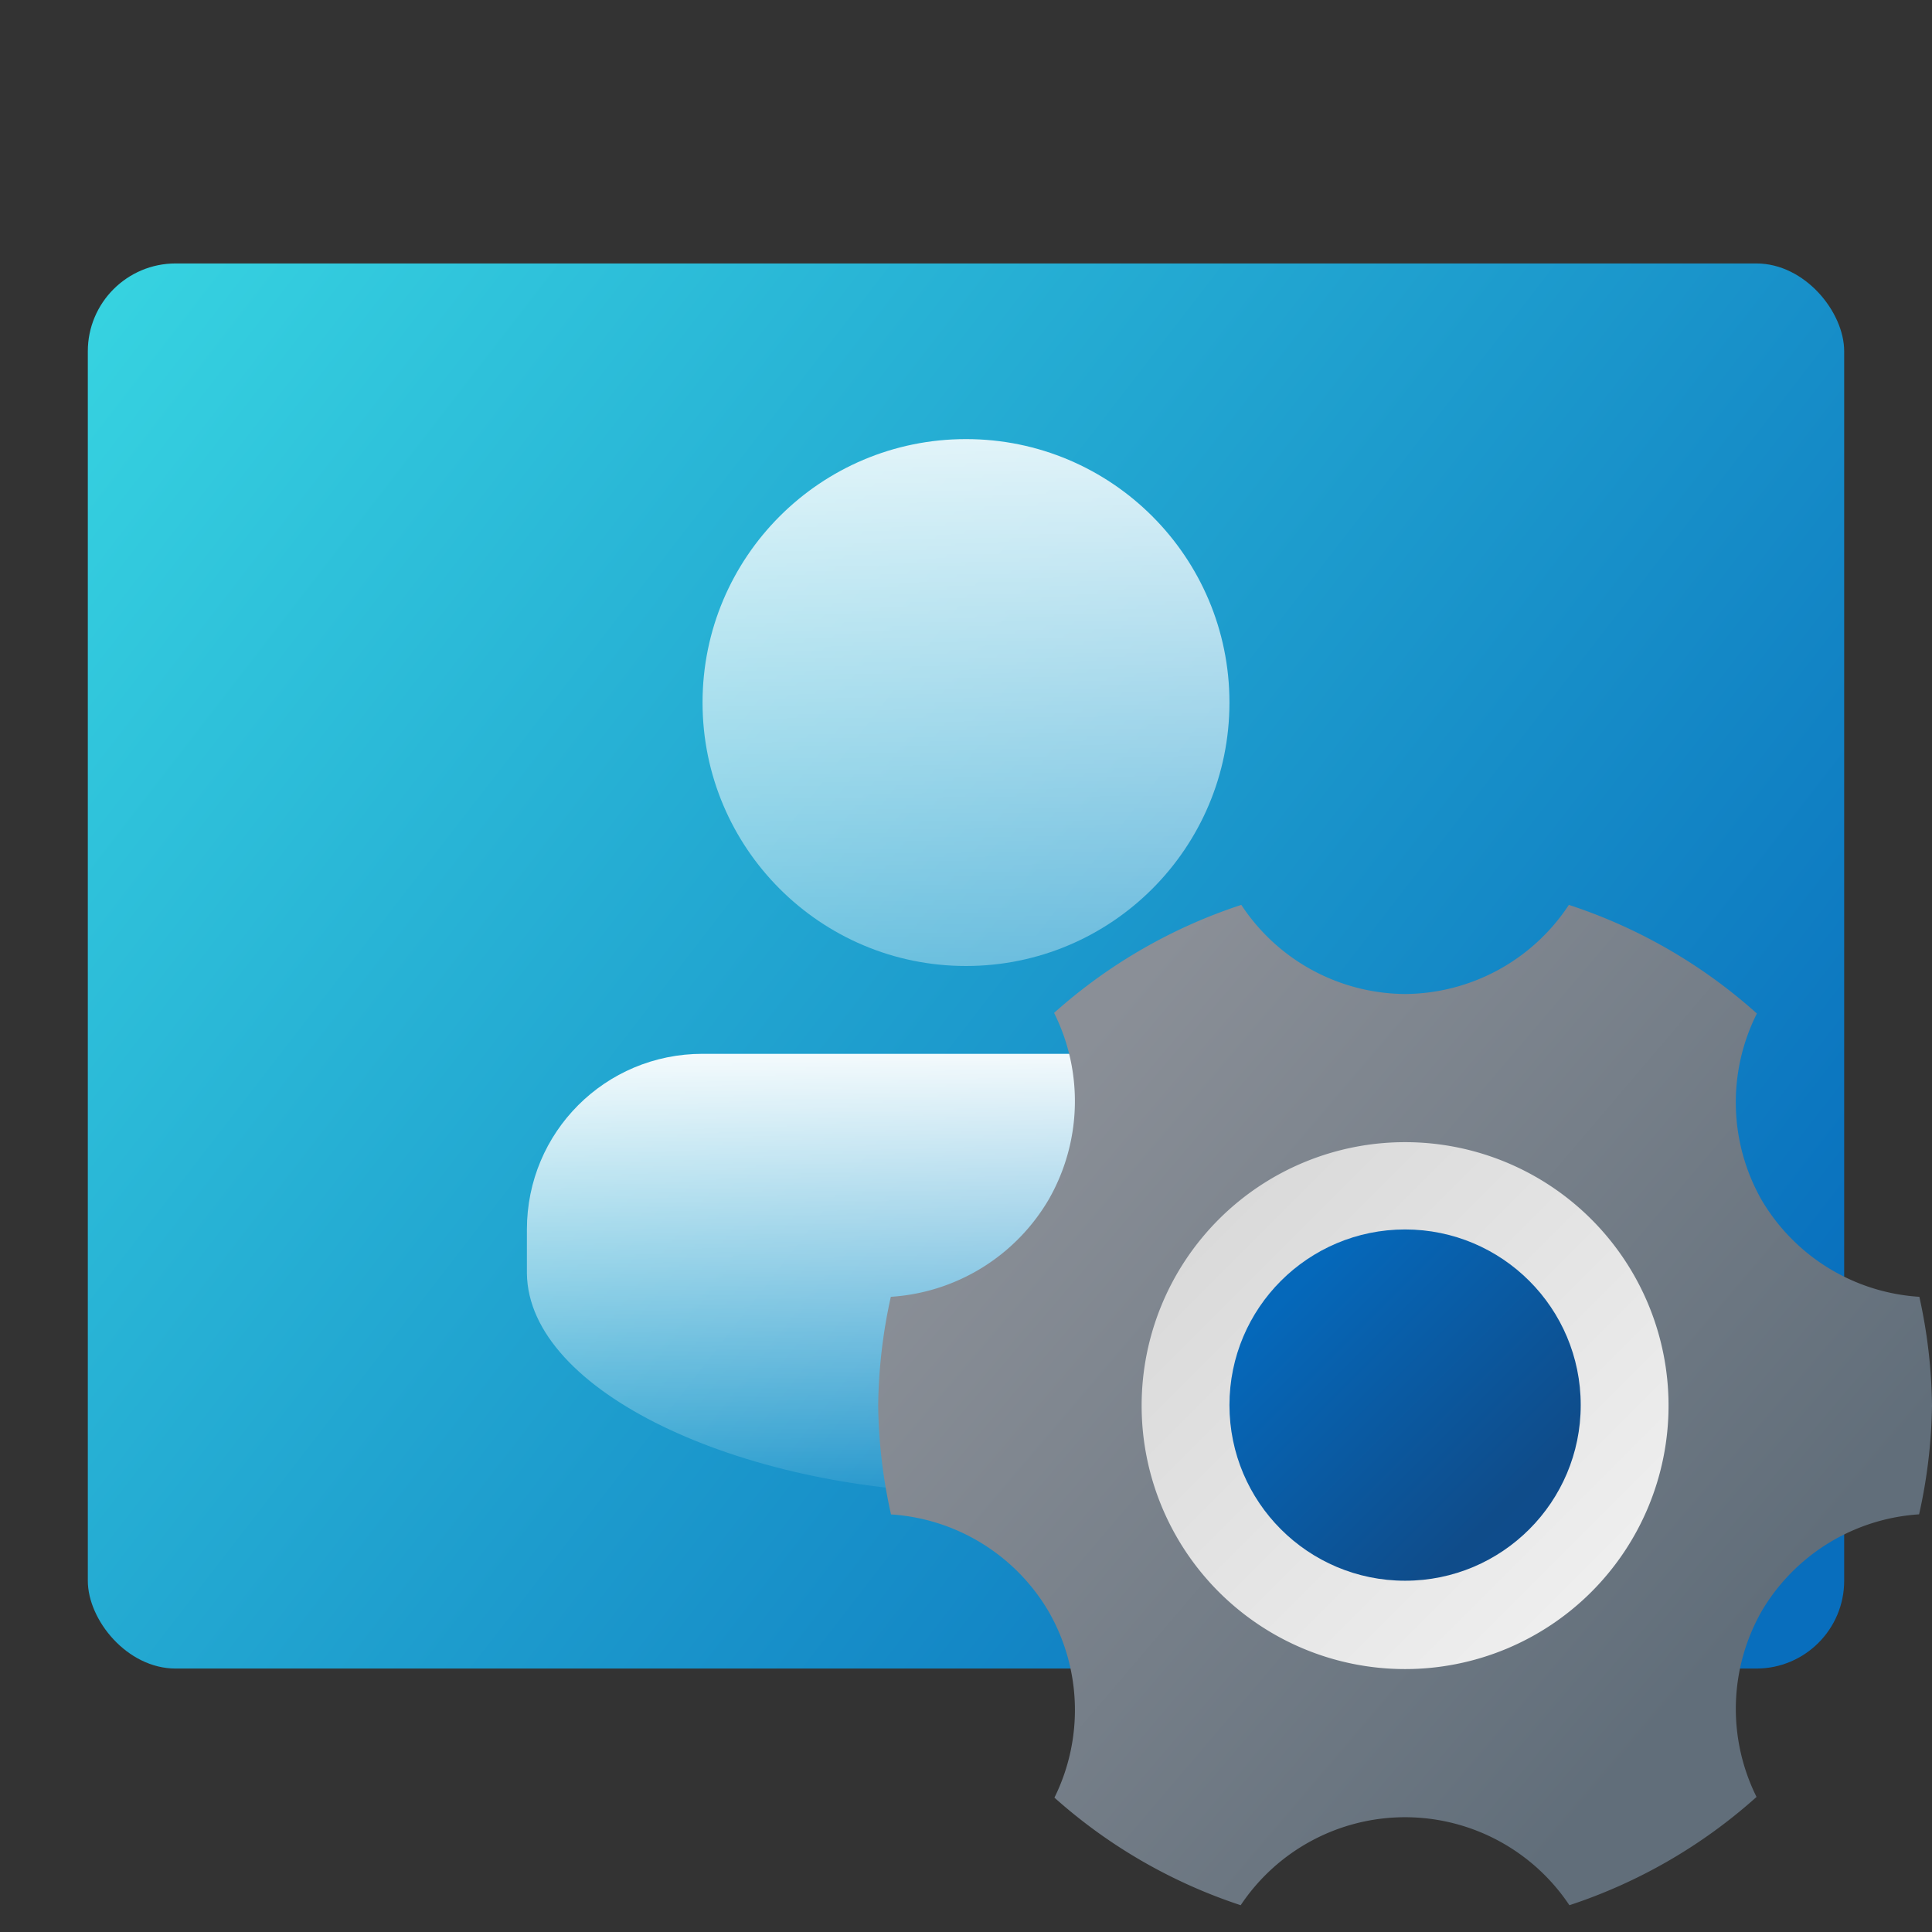 <?xml version="1.0" encoding="UTF-8" standalone="no"?>
<!-- Created with Inkscape (http://www.inkscape.org/) -->

<svg
   width="22"
   height="22"
   viewBox="0 0 22 22"
   version="1.1"
   id="svg5"
   inkscape:version="1.2.1 (9c6d41e410, 2022-07-14, custom)"
   sodipodi:docname="lightdm-settings.svg"
   xmlns:inkscape="http://www.inkscape.org/namespaces/inkscape"
   xmlns:sodipodi="http://sodipodi.sourceforge.net/DTD/sodipodi-0.dtd"
   xmlns:xlink="http://www.w3.org/1999/xlink"
   xmlns="http://www.w3.org/2000/svg"
   xmlns:svg="http://www.w3.org/2000/svg">
  <rect x="0" y="0" width="22" height="22" fill="#333333" stroke="none"/>
  <sodipodi:namedview
     id="namedview7"
     pagecolor="#ffffff"
     bordercolor="#666666"
     borderopacity="1.0"
     inkscape:pageshadow="2"
     inkscape:pageopacity="0.0"
     inkscape:pagecheckerboard="0"
     inkscape:document-units="px"
     showgrid="false"
     units="px"
     height="64px"
     inkscape:zoom="36.727273"
     inkscape:cx="11"
     inkscape:cy="11"
     inkscape:window-width="1920"
     inkscape:window-height="1010"
     inkscape:window-x="0"
     inkscape:window-y="0"
     inkscape:window-maximized="1"
     inkscape:current-layer="svg5"
     inkscape:showpageshadow="2"
     inkscape:deskcolor="#d1d1d1" />
  <defs
     id="defs2">
    <linearGradient
       inkscape:collect="always"
       id="linearGradient11972">
      <stop
         style="stop-color:#37d4e1;stop-opacity:1"
         offset="0"
         id="stop11968" />
      <stop
         style="stop-color:#086ebd;stop-opacity:1"
         offset="1"
         id="stop11970" />
    </linearGradient>
    <linearGradient
       inkscape:collect="always"
       xlink:href="#linearGradient11972"
       id="linearGradient1924"
       x1="0.529"
       y1="1.587"
       x2="10.349"
       y2="9.179"
       gradientUnits="userSpaceOnUse"
       gradientTransform="scale(1.89)" />
    <linearGradient
       inkscape:collect="always"
       id="linearGradient1275">
      <stop
         style="stop-color:#ffffff;stop-opacity:1;"
         offset="0"
         id="stop1271" />
      <stop
         style="stop-color:#ffffff;stop-opacity:0;"
         offset="1"
         id="stop1273" />
    </linearGradient>
    <linearGradient
       inkscape:collect="always"
       xlink:href="#linearGradient1275"
       id="linearGradient2853"
       x1="2.783"
       y1="1.106"
       x2="2.795"
       y2="3.524"
       gradientUnits="userSpaceOnUse"
       gradientTransform="matrix(4.535,0,0,4.535,-1.6,-1)" />
    <linearGradient
       inkscape:collect="always"
       xlink:href="#linearGradient1275"
       id="linearGradient2855"
       x1="2.925"
       y1="3.171"
       x2="2.931"
       y2="4.608"
       gradientUnits="userSpaceOnUse"
       gradientTransform="matrix(3.78,0,0,3.78,0.5,1e-7)" />
    <linearGradient
       inkscape:collect="always"
       xlink:href="#linearGradient6060"
       id="linearGradient6062"
       x1="1.058"
       y1="1.058"
       x2="15.346"
       y2="13.229"
       gradientUnits="userSpaceOnUse"
       gradientTransform="matrix(0.709,0,0,0.709,10,10.006)" />
    <linearGradient
       inkscape:collect="always"
       id="linearGradient6060">
      <stop
         style="stop-color:#8a8f97;stop-opacity:1;"
         offset="0"
         id="stop6056" />
      <stop
         style="stop-color:#8a8f97;stop-opacity:1"
         offset="0.146"
         id="stop6576" />
      <stop
         style="stop-color:#616e7a;stop-opacity:1"
         offset="0.9"
         id="stop6770" />
      <stop
         style="stop-color:#616e7a;stop-opacity:1"
         offset="1"
         id="stop6058" />
    </linearGradient>
    <linearGradient
       inkscape:collect="always"
       xlink:href="#linearGradient7024"
       id="linearGradient7026"
       x1="14.634"
       y1="13.653"
       x2="4.051"
       y2="3.07"
       gradientUnits="userSpaceOnUse"
       gradientTransform="matrix(0.945,0,0,0.945,7.173,8.042)" />
    <linearGradient
       inkscape:collect="always"
       id="linearGradient7024">
      <stop
         style="stop-color:#ffffff;stop-opacity:1;"
         offset="0"
         id="stop7020" />
      <stop
         style="stop-color:#f0f0f0;stop-opacity:1"
         offset="0.25"
         id="stop7732" />
      <stop
         style="stop-color:#cccccc;stop-opacity:1"
         offset="1"
         id="stop7022" />
    </linearGradient>
    <linearGradient
       inkscape:collect="always"
       xlink:href="#linearGradient8250"
       id="linearGradient8252"
       x1="5.458"
       y1="4.89"
       x2="12.338"
       y2="11.769"
       gradientUnits="userSpaceOnUse"
       gradientTransform="matrix(0.63,0,0,0.63,10.228,10.587)" />
    <linearGradient
       inkscape:collect="always"
       id="linearGradient8250">
      <stop
         style="stop-color:#0568ba;stop-opacity:1;"
         offset="0"
         id="stop8246" />
      <stop
         style="stop-color:#0568ba;stop-opacity:1"
         offset="0.24"
         id="stop9054" />
      <stop
         style="stop-color:#0f4c8a;stop-opacity:1"
         offset="0.8"
         id="stop8830" />
      <stop
         style="stop-color:#0f4c8f;stop-opacity:1"
         offset="1"
         id="stop8248" />
    </linearGradient>
  </defs>
  <rect
     style="fill:url(#linearGradient1924);fill-opacity:1;stroke-width:1.5;stroke-linecap:round;stroke-linejoin:round"
     id="rect1836"
     width="20"
     height="16"
     x="1"
     y="3"
     ry="1" />
  <circle
     style="opacity:0.95;fill:url(#linearGradient2853);fill-opacity:1;stroke-width:1.5;stroke-linejoin:round"
     id="path853"
     cx="11"
     cy="8"
     r="3" />
  <path
     id="rect957"
     style="opacity:0.95;fill:url(#linearGradient2855);fill-opacity:1;stroke-width:1.095;stroke-linejoin:round"
     d="m 8,12 c -1.108,0 -2,0.892 -2,2 v 0.5 C 6.016,15.853 8.436,16.956 11,17 c 2.405,-0.023 4.997,-1.352 5,-2.5 V 14 c 0,-1.108 -0.892,-2 -2,-2 z"
     sodipodi:nodetypes="sscccsss" />
  <circle
     style="fill:url(#linearGradient7026);fill-opacity:1;stroke-width:0.25"
     id="path6952"
     cx="16"
     cy="15.942"
     r="4.5" />
  <path
     id="path5884"
     style="fill:url(#linearGradient6062);fill-opacity:1;stroke-width:0.187"
     d="m 14.135,10.304 a 6,6 0 0 0 -2.132,1.23 2.25,2.25 0 0 1 -0.063,2.128 2.25,2.25 0 0 1 -1.796,1.105 6,6 0 0 0 -0.144,1.239 6,6 0 0 0 0.146,1.239 2.25,2.25 0 0 1 1.794,1.104 2.25,2.25 0 0 1 0.067,2.121 6,6 0 0 0 2.121,1.225 2.25,2.25 0 0 1 1.871,-1.002 2.25,2.25 0 0 1 1.872,1.002 6,6 0 0 0 2.131,-1.233 2.25,2.25 0 0 1 0.057,-2.113 2.25,2.25 0 0 1 1.794,-1.105 A 6,6 0 0 0 22,16.006 6,6 0 0 0 21.856,14.767 2.25,2.25 0 0 1 20.059,13.663 2.25,2.25 0 0 1 20.006,11.541 6,6 0 0 0 17.865,10.304 2.25,2.25 0 0 1 16,11.319 2.25,2.25 0 0 1 14.135,10.304 Z M 16,13.006 a 3,3 0 0 1 3,3 3,3 0 0 1 -3,3 3,3 0 0 1 -3,-3 3,3 0 0 1 3,-3 z" />
  <circle
     style="fill:url(#linearGradient8252);fill-opacity:1;stroke-width:0.167"
     id="path8010"
     cx="16"
     cy="16"
     r="2" />
</svg>
